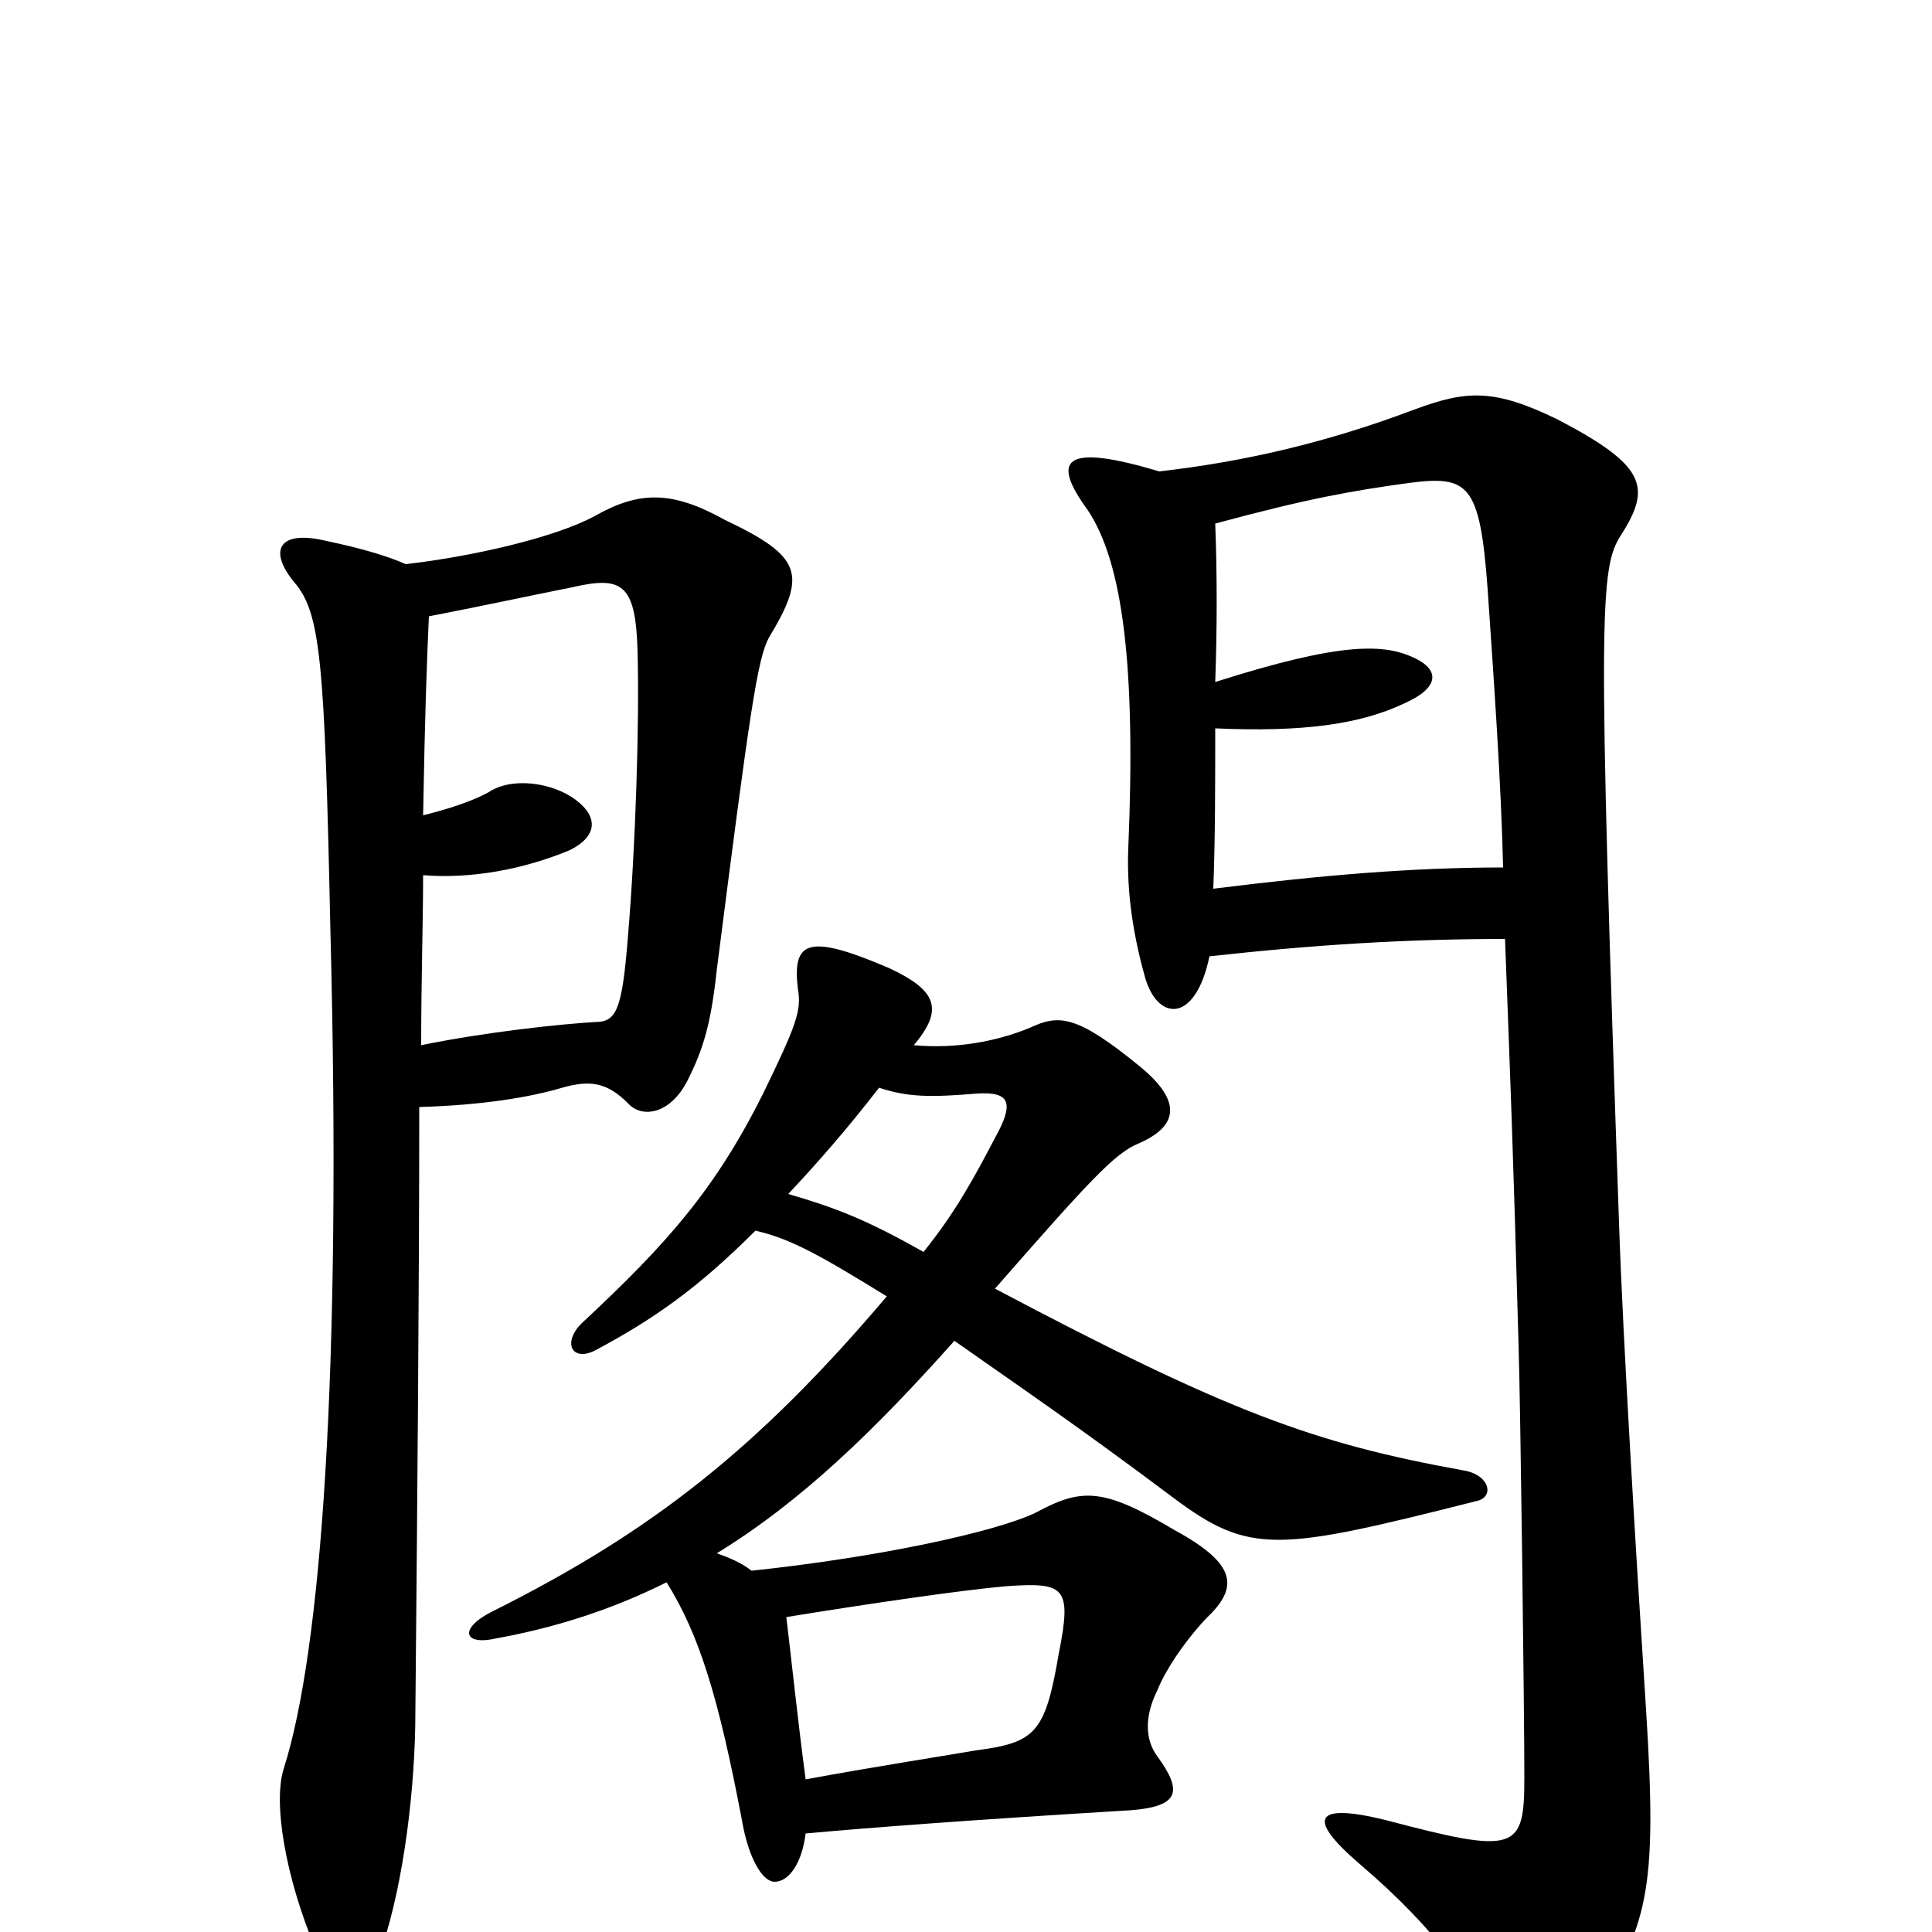<svg xmlns="http://www.w3.org/2000/svg" viewBox="0 -1000 1000 1000">
	<path fill="#000000" d="M455 -437C470 -432 482 -432 506 -434C523 -435 525 -429 515 -411C505 -392 495 -373 478 -352C448 -369 432 -375 408 -382C423 -398 438 -415 455 -437ZM407 -163C450 -170 498 -177 521 -179C551 -181 555 -179 548 -144C541 -103 536 -98 505 -94C494 -92 455 -86 417 -79C413 -109 410 -138 407 -163ZM371 -196C415 -223 453 -260 494 -306C531 -280 559 -261 607 -225C647 -195 661 -197 764 -223C774 -225 771 -237 757 -239C680 -253 636 -269 515 -333C564 -389 577 -403 589 -408C610 -417 612 -430 590 -448C557 -475 548 -475 533 -468C516 -461 495 -457 473 -459C488 -477 486 -487 460 -499C418 -517 410 -513 413 -488C415 -477 412 -469 395 -434C370 -384 345 -356 301 -315C291 -305 296 -295 308 -301C338 -317 361 -333 391 -363C409 -359 425 -350 459 -329C392 -250 337 -207 255 -166C237 -157 240 -148 257 -152C290 -158 319 -168 345 -181C362 -154 372 -121 384 -58C387 -40 394 -26 401 -26C408 -26 415 -35 417 -51C450 -54 502 -58 585 -63C611 -65 612 -73 599 -91C593 -99 592 -111 599 -125C603 -135 612 -149 624 -162C641 -178 641 -190 608 -208C571 -230 560 -230 536 -217C515 -207 455 -194 389 -187C384 -191 377 -194 371 -196ZM626 -505C680 -511 728 -514 779 -514C782 -434 783 -411 786 -304C787 -273 789 -114 789 -80C789 -42 785 -40 717 -58C680 -67 676 -59 704 -35C745 0 763 28 771 48C782 77 801 78 823 43C853 -3 858 -20 852 -115C847 -192 840 -307 838 -367C827 -684 828 -706 839 -723C855 -748 852 -759 806 -783C773 -799 759 -798 732 -788C687 -771 644 -761 600 -756C550 -771 544 -762 563 -736C581 -709 588 -656 584 -561C583 -537 587 -514 593 -493C600 -471 619 -471 626 -505ZM629 -647C630 -675 630 -703 629 -729C677 -742 700 -746 729 -750C760 -754 766 -750 770 -695C773 -651 777 -595 778 -551C731 -551 684 -547 628 -540C629 -566 629 -594 629 -623C674 -621 704 -625 727 -636C745 -644 745 -653 733 -659C717 -667 695 -668 629 -647ZM217 -427C250 -428 274 -432 291 -437C305 -441 314 -440 325 -429C332 -421 347 -423 356 -441C364 -457 368 -470 371 -498C388 -631 392 -659 398 -670C418 -703 415 -712 375 -731C348 -746 331 -746 308 -733C288 -722 245 -712 210 -708C201 -712 188 -716 169 -720C144 -726 139 -715 152 -699C166 -683 168 -659 171 -519C177 -287 166 -145 147 -85C141 -67 148 -28 163 8C173 32 191 31 198 7C209 -26 215 -75 215 -114C216 -221 217 -336 217 -427ZM219 -547C244 -545 271 -550 295 -560C309 -567 310 -577 298 -586C286 -595 265 -598 253 -590C244 -585 231 -581 219 -578C220 -634 221 -659 222 -681C248 -686 271 -691 296 -696C322 -702 329 -698 330 -663C331 -626 329 -562 325 -515C322 -477 319 -471 308 -471C291 -470 252 -466 218 -459C218 -493 219 -523 219 -547Z"/>
</svg>